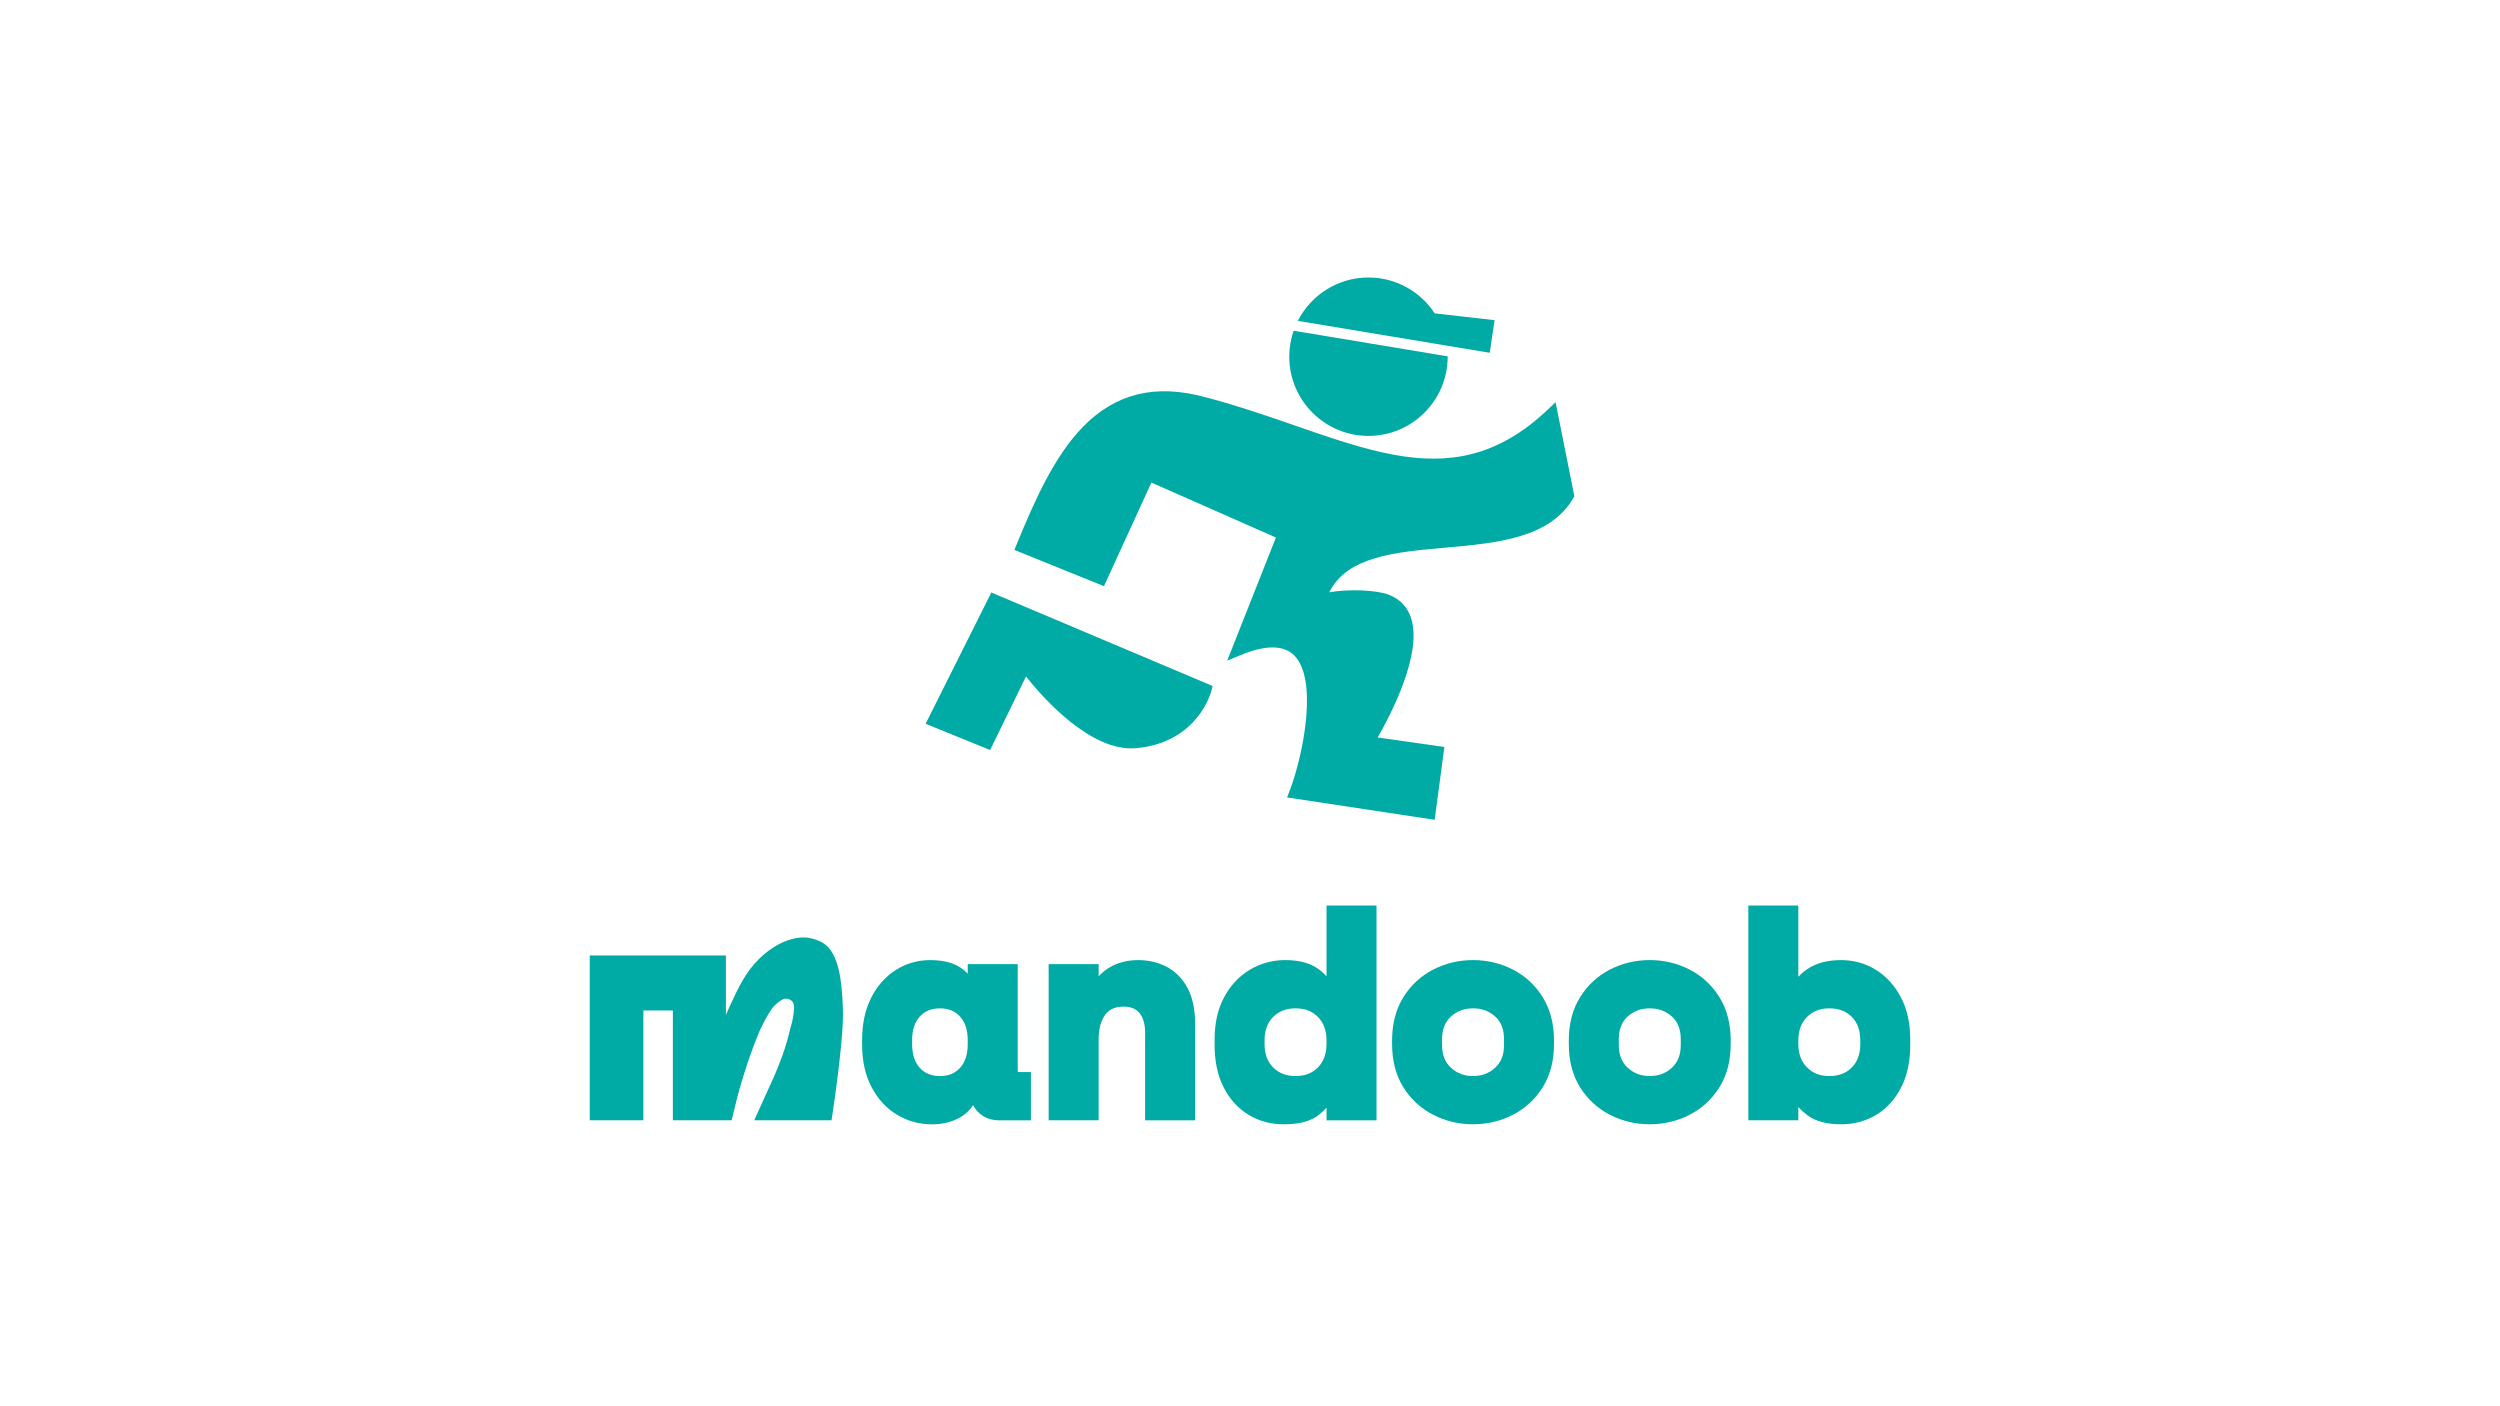 <?xml version="1.0" encoding="utf-8"?>
<!-- Generator: Adobe Illustrator 26.0.1, SVG Export Plug-In . SVG Version: 6.00 Build 0)  -->
<svg version="1.1" id="Layer_1" xmlns="http://www.w3.org/2000/svg" xmlns:xlink="http://www.w3.org/1999/xlink" x="0px" y="0px"
	 viewBox="0 0 1920 1080" style="enable-background:new 0 0 1920 1080;" xml:space="preserve">
<style type="text/css">
	.st0{fill:#00AAA5;}
</style>
<g>
	<g>
		<path class="st0" d="M452.91,859.14V733.79H557.5v45.7c0.62-1.46,1.53-3.58,2.69-6.11c6.78-14.77,12.32-26.84,23.21-37.39
			c9.76-9.45,18.79-12.82,21.26-13.68c8.22-2.87,13.66-2.4,15.39-2.2c0,0,6.3,0.73,11.73,3.91c13,7.62,14.57,31.25,15.39,46.18
			c0.5,8.95,0.46,19.69-2.93,48.87c-2,17.19-4.07,31.4-5.62,41.3h-59.38c0.42-0.93,2.02-4.44,2.44-5.38
			c8.27-18.21,12.41-27.31,12.95-28.59c3.68-8.68,8.95-21.23,12.71-38.12c0,0,1.74-4.07,2.44-13.2c0.13-1.73,0.24-4.1-1.3-5.95
			c-1.48-1.77-3.64-2.06-4.07-2.12c-2.67-0.36-4.73,1.28-7.09,3.1c-3.73,2.87-5.46,5.95-5.46,5.95c-5.54,8.55-9.09,17.11-9.29,17.59
			c-3.57,8.71-5.94,15.45-6.35,16.62c-0.85,2.41-3.89,11.15-7.66,23.95c-1.95,6.61-4.27,16.46-6.68,26.15h-45.13v-84.31h-22.64
			v84.31h-41.22V859.14z"/>
		<path class="st0" d="M781.73,823.28c-0.06-0.22-0.12-0.63-0.12-1.27v-81.57h-38.39v7.34c-2.2-2.33-4.69-4.26-7.44-5.79
			c-5.55-3.07-12.76-4.63-21.42-4.63c-9.5,0-18.35,2.54-26.3,7.54c-7.92,4.98-14.31,12.17-18.99,21.37
			c-4.62,9.09-6.97,19.98-6.97,32.39v3.53c0,12.57,2.43,23.56,7.22,32.67c4.85,9.21,11.44,16.36,19.6,21.26
			c8.15,4.89,17.15,7.37,26.76,7.37c7.92,0,15.04-1.7,21.18-5.06c4.15-2.27,7.67-5.49,10.52-9.61c1.04,2.05,2.44,3.92,4.21,5.6
			c4.16,3.97,9.51,5.99,15.9,5.99h24.26v-37.06h-9.49C782.02,823.31,781.85,823.3,781.73,823.28z M743.22,799.08v2.65
			c0,7.97-1.93,13.98-5.9,18.38c-3.83,4.24-8.89,6.3-15.46,6.3s-11.63-2.06-15.46-6.3c-3.97-4.39-5.9-10.4-5.9-18.37v-2.65
			c0-7.97,1.93-13.98,5.9-18.37c3.83-4.24,8.89-6.3,15.46-6.3c6.57,0,11.63,2.06,15.46,6.3
			C741.29,785.1,743.22,791.11,743.22,799.08z"/>
		<path class="st0" d="M895.9,742.46c-6.55-3.39-13.86-5.11-21.73-5.11c-8.44,0-15.96,1.96-22.37,5.84
			c-3.07,1.86-5.75,4.09-8.04,6.67v-9.42h-38.39v119.94h38.39V798.2c0-8.05,1.72-14.43,5.12-18.98c3.08-4.13,7.67-6.13,14.04-6.13
			c5.45,0,9.42,1.58,12.13,4.82c2.91,3.48,4.39,8.53,4.39,15.01v67.47h38.39v-74.52c0-10.83-1.96-19.95-5.82-27.1
			C908.06,751.44,902.64,745.96,895.9,742.46z"/>
		<path class="st0" d="M1018.76,749.83c-2.28-2.6-4.9-4.84-7.83-6.7c-6.06-3.84-14.09-5.78-23.89-5.78
			c-9.75,0-18.85,2.48-27.07,7.36c-8.22,4.88-14.89,11.98-19.81,21.11c-4.88,9.04-7.36,20.02-7.36,32.61v3.97
			c0,12.71,2.35,23.72,6.98,32.73c4.7,9.16,11.15,16.25,19.18,21.08c8.01,4.82,17.09,7.26,26.98,7.26c11.74,0,20.4-2.27,26.49-6.94
			c2.38-1.83,4.5-3.77,6.34-5.82v9.68h38.39V695.46h-38.39V749.83z M994.97,774.41c7.24,0,12.88,2.18,17.25,6.66
			c4.4,4.52,6.54,10.42,6.54,18.01v2.65c0,7.6-2.14,13.49-6.54,18.01c-4.36,4.48-10.01,6.66-17.25,6.66
			c-7.13,0-12.75-2.16-17.19-6.6c-4.44-4.44-6.6-10.35-6.6-18.07v-2.65c0-7.72,2.16-13.63,6.6-18.07
			C982.22,776.57,987.84,774.41,994.97,774.41z"/>
	</g>
	<path class="st0" d="M1297.42,744.53c-9.38-4.77-19.61-7.19-30.4-7.19c-10.79,0-21.02,2.42-30.4,7.19
		c-9.5,4.83-17.25,11.96-23.04,21.2c-5.8,9.27-8.74,20.49-8.74,33.34v2.65c0,13.01,2.95,24.27,8.75,33.47
		c5.78,9.16,13.53,16.25,23.02,21.07c9.38,4.77,19.61,7.19,30.4,7.19c10.79,0,21.02-2.42,30.4-7.19
		c9.49-4.83,17.24-11.92,23.02-21.07c5.81-9.2,8.76-20.46,8.76-33.47v-2.65c0-12.85-2.94-24.07-8.74-33.34
		C1314.67,756.5,1306.92,749.36,1297.42,744.53z M1284.04,819.98c-4.68,4.32-10.25,6.42-17.01,6.42c-6.77,0-12.33-2.1-17.01-6.42
		c-4.56-4.2-6.78-9.88-6.78-17.37v-4.41c0-7.61,2.21-13.32,6.75-17.45c4.69-4.26,10.26-6.34,17.04-6.34
		c6.77,0,12.35,2.07,17.04,6.33c4.54,4.13,6.75,9.84,6.75,17.46v4.41C1290.81,810.09,1288.6,815.77,1284.04,819.98z"/>
	<path class="st0" d="M1161.7,744.53c-9.38-4.77-19.61-7.19-30.4-7.19c-10.79,0-21.02,2.42-30.4,7.19
		c-9.5,4.83-17.25,11.96-23.04,21.2c-5.8,9.27-8.74,20.49-8.74,33.34v2.65c0,13.01,2.95,24.27,8.75,33.47
		c5.78,9.16,13.53,16.25,23.02,21.07c9.38,4.77,19.61,7.19,30.4,7.19c10.79,0,21.02-2.42,30.4-7.19
		c9.49-4.83,17.24-11.92,23.02-21.07c5.81-9.2,8.76-20.46,8.76-33.47v-2.65c0-12.85-2.94-24.07-8.74-33.34
		C1178.95,756.5,1171.2,749.36,1161.7,744.53z M1148.31,819.98c-4.68,4.32-10.25,6.42-17.01,6.42c-6.77,0-12.33-2.1-17.01-6.42
		c-4.56-4.2-6.78-9.88-6.78-17.37v-4.41c0-7.61,2.21-13.32,6.75-17.45c4.69-4.26,10.26-6.34,17.04-6.34
		c6.77,0,12.35,2.07,17.04,6.33c4.54,4.13,6.75,9.84,6.75,17.46v4.41C1155.09,810.09,1152.88,815.77,1148.31,819.98z"/>
	<path class="st0" d="M1459.85,765.84c-4.84-9.11-11.35-16.21-19.33-21.1c-8.01-4.91-16.96-7.39-26.58-7.39
		c-9.44,0-17.5,1.91-23.95,5.68c-3.37,1.97-6.33,4.36-8.88,7.17v-54.74h-38.39v164.91h38.39v-10.14c2.05,2.24,4.41,4.36,7.06,6.33
		c6.13,4.58,14.8,6.9,25.77,6.9c9.89,0,18.97-2.44,26.98-7.26c8.02-4.83,14.47-11.92,19.18-21.08c4.63-9.02,6.98-20.04,6.98-32.73
		v-3.97C1467.09,785.84,1464.65,774.88,1459.85,765.84z M1428.7,799.08v2.65c0,7.73-2.13,13.65-6.52,18.1
		c-4.37,4.43-10.02,6.58-17.27,6.58c-7.11,0-12.73-2.19-17.16-6.69c-4.46-4.52-6.63-10.4-6.63-17.98v-2.65
		c0-7.58,2.17-13.47,6.63-17.99c4.44-4.5,10.05-6.69,17.16-6.69c7.26,0,12.91,2.15,17.27,6.58
		C1426.57,785.43,1428.7,791.35,1428.7,799.08z"/>
</g>
<g>
	<path class="st0" d="M1050.98,334.78c33.54,0,60.83-27.29,60.83-60.83v-0.28l-4.51-0.75l-4.53-0.75l-100.22-16.67l-4.54-0.75
		l-4.5-0.75c-2.18,6.25-3.36,12.97-3.36,19.95C990.15,307.49,1017.44,334.78,1050.98,334.78z"/>
	<path class="st0" d="M1006.14,247.99l52.53,8.74l4.44,0.74l38.72,6.44l4.72,0.78l4.67,0.78l28.47,4.73l4.44,0.74l3.7-25.05
		l-45.96-5.23c-10.88-16.58-29.63-27.55-50.89-27.55c-23.64,0-44.18,13.56-54.25,33.31l4.66,0.78L1006.14,247.99z"/>
	<path class="st0" d="M1194.67,308.88l-5.91,5.62c-38.91,36.98-76.74,42.37-118.15,34.78c-5.54-1-11.14-2.25-16.82-3.68
		c-13.56-3.42-27.55-7.91-42.12-12.86c-5.74-1.94-11.56-3.96-17.49-6.02c-2.27-0.79-4.54-1.58-6.83-2.37
		c-19.74-6.82-40.13-13.69-61.75-19.32c-38.02-10.39-68.68-2.99-93.74,22.64c-22.29,22.79-37.46,57.2-51.09,90.49l-1.71,4.18
		l68.79,27.85l36.42-79.57l95.65,42.2l-37.44,94.58l9.84-4.1c19.31-8.04,33.25-8.09,41.44-0.13c18.83,18.28,7.16,76.79-3.27,104.04
		l-2,5.22l113.34,17.18l7.45-55.91l-51.22-7.32c9.63-16.72,34.87-64.57,25.53-92.06c-2.9-8.53-8.74-14.49-17.36-17.7
		c-9.45-3.53-30.94-4.38-45.35-1.71c13.56-27.57,50.35-30.85,89.1-34.3c39.46-3.52,80.26-7.15,98.28-37.98l0.87-1.48L1194.67,308.88
		z"/>
	<path class="st0" d="M710.88,555.86l49.53,20.16l27.56-56.49c12.62,15.93,49.41,57.91,84.21,55.09
		c24.7-2.01,39.19-13.79,46.99-23.32c8.47-10.36,11.06-20.28,11.16-20.69l0.96-3.75l-169.94-71.81L710.88,555.86z"/>
</g>
</svg>

